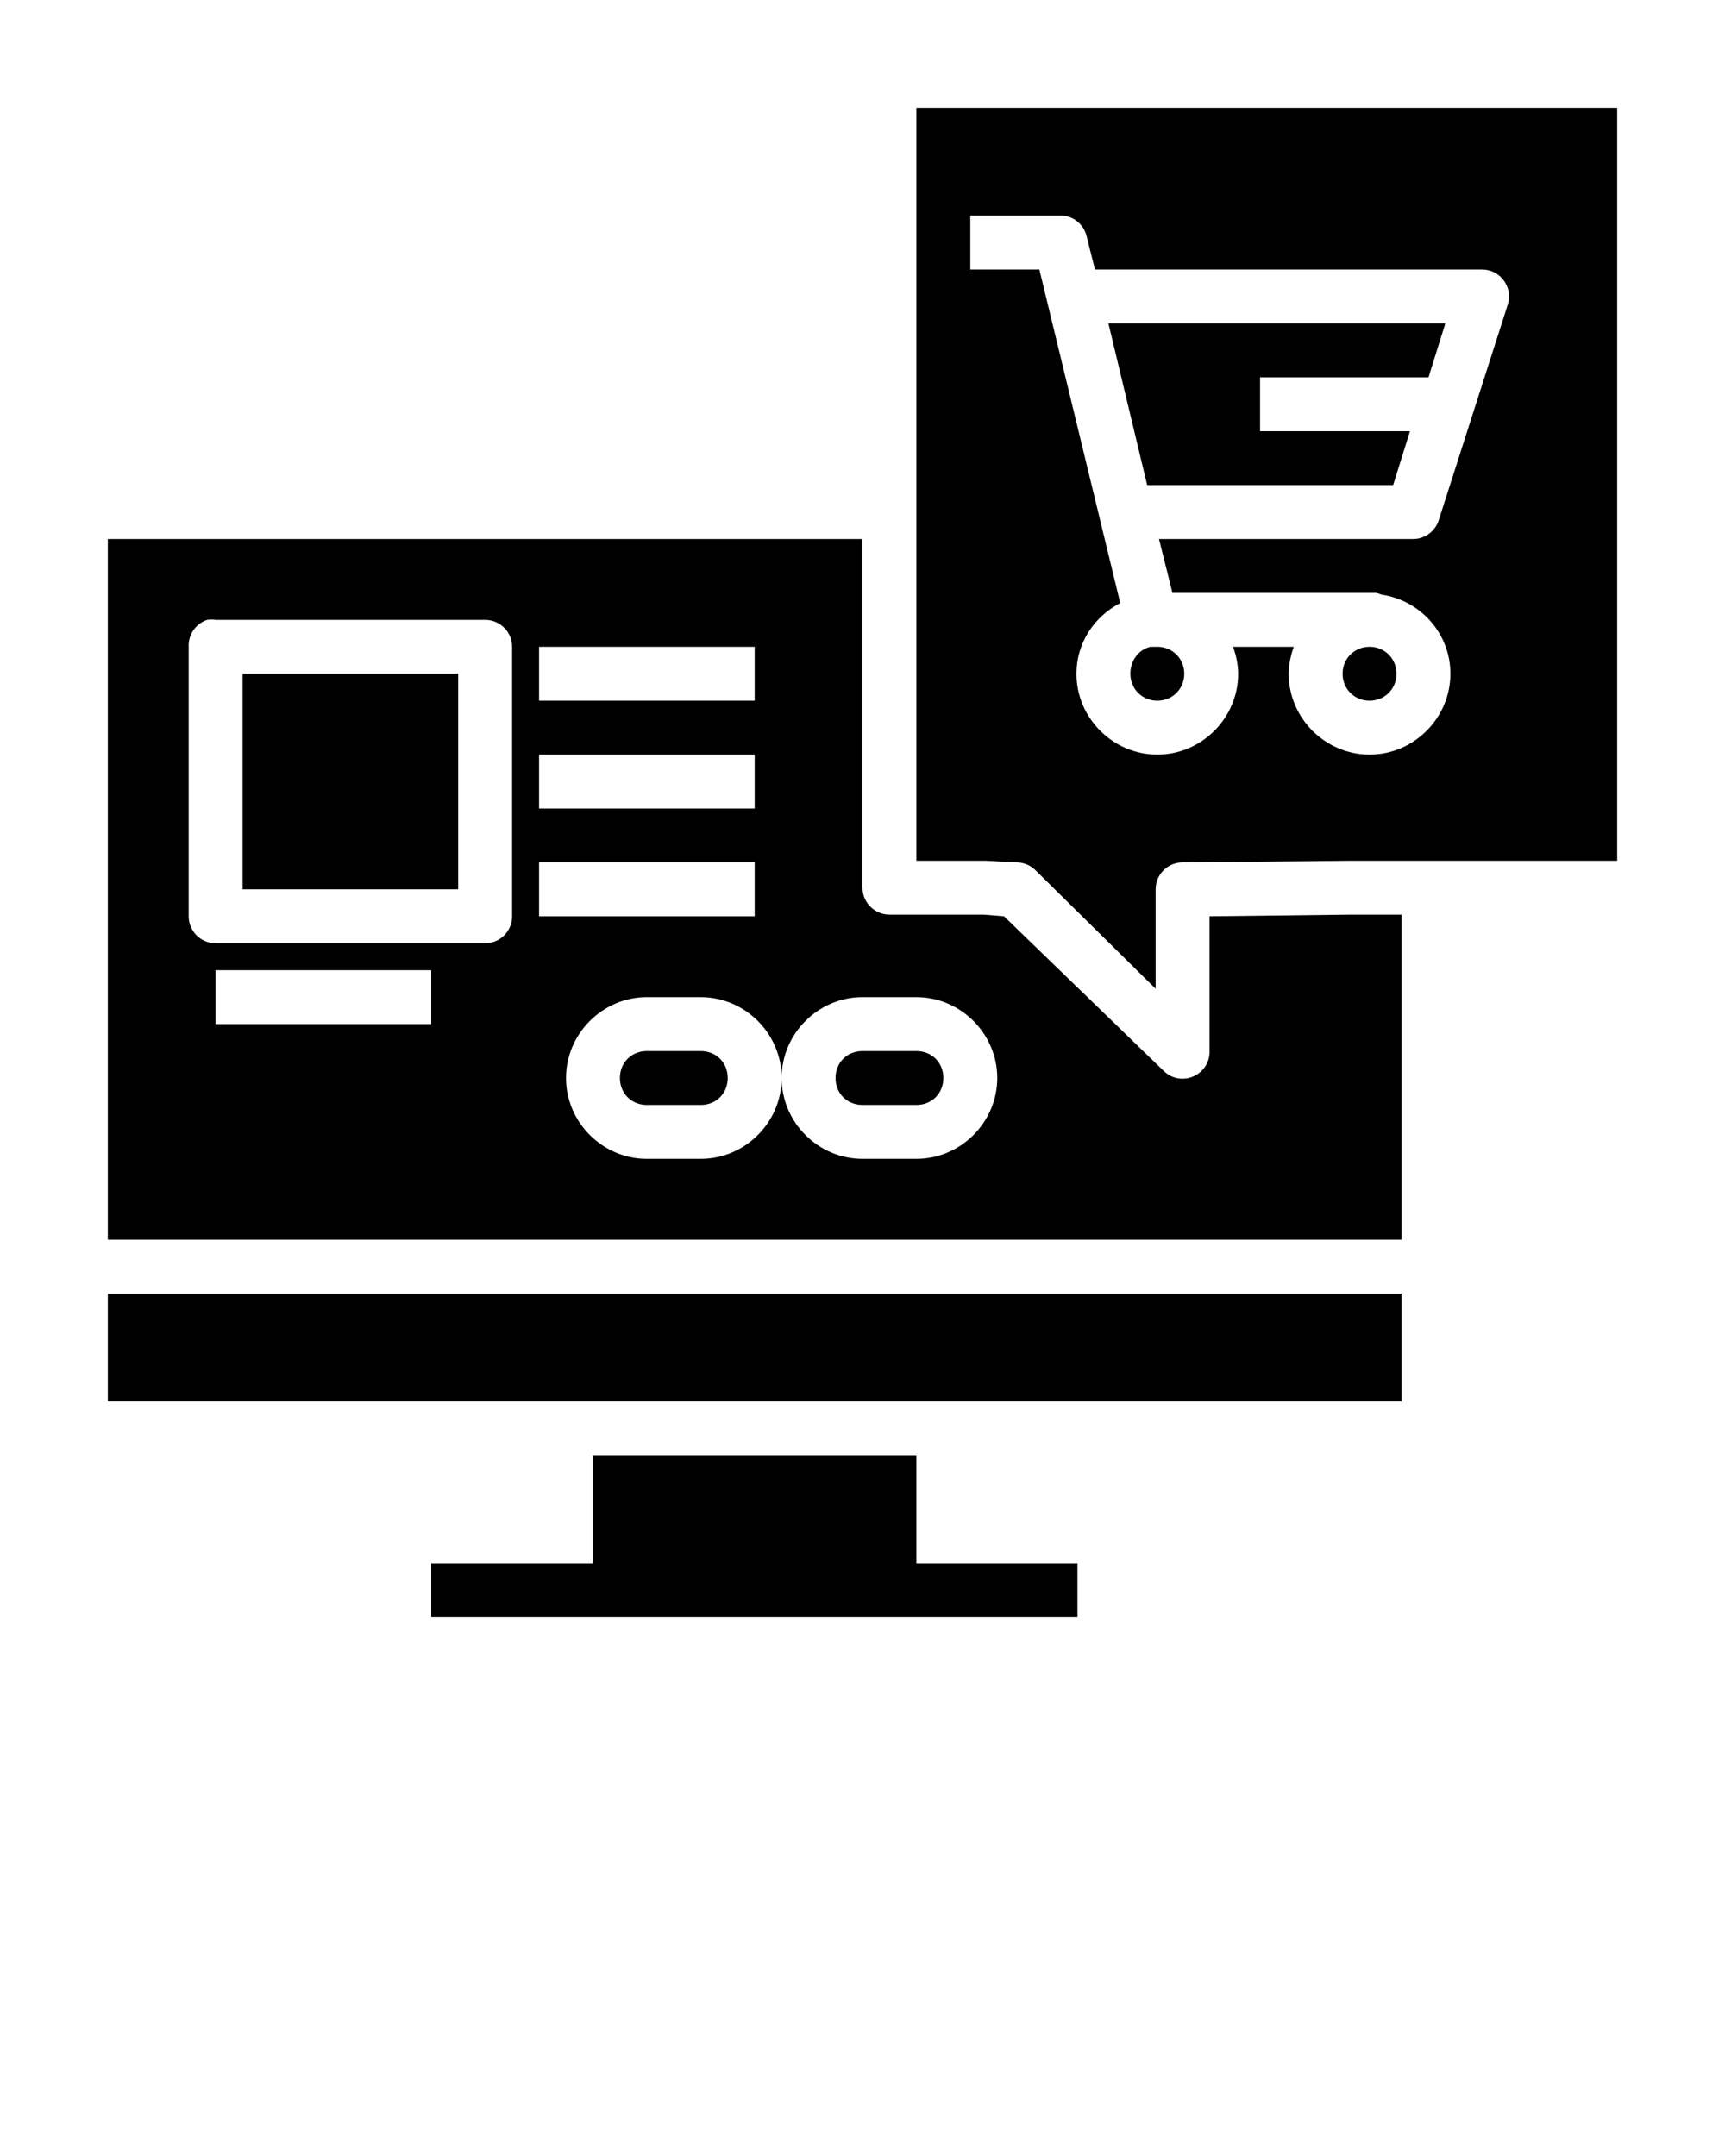 <svg xmlns:dc="http://purl.org/dc/elements/1.1/" xmlns:cc="http://creativecommons.org/ns#" xmlns:rdf="http://www.w3.org/1999/02/22-rdf-syntax-ns#" xmlns:svg="http://www.w3.org/2000/svg" xmlns="http://www.w3.org/2000/svg" xmlns:sodipodi="http://sodipodi.sourceforge.net/DTD/sodipodi-0.dtd" xmlns:inkscape="http://www.inkscape.org/namespaces/inkscape" viewBox="0 0 32 40" version="1.1" x="0px" y="0px"><g transform="translate(0,-1020.362)"><g style="" fill="#000000" fill-opacity="1" stroke="none"><g style="" fill="#000000" fill-opacity="1" stroke="none"><g><g style="" fill="#000000" fill-opacity="1" stroke="none"><g><g transform="translate(-9.4480086e-4,-1.2002565e-6)"><g><path style="color:#000000;text-indent:0;text-decoration-line:none;text-transform:none;direction:ltr;block-progression:tb;baseline-shift:baseline;enable-background:accumulate;" d="M 17 2 L 17 15.969 L 18.25 15.969 C 18.26 15.968 18.271 15.968 18.281 15.969 L 18.844 16 C 18.97 15.997 19.093 16.041 19.188 16.125 L 21.438 18.344 L 21.438 16.5 C 21.438 16.224 21.661 16 21.938 16 L 25.062 15.969 L 27.594 15.969 L 30 15.969 L 30 15.344 L 30 14.438 L 30 6.812 L 30 2 L 26.625 2 L 17 2 z M 18 4 L 18.5 4 L 19.219 4 L 19.719 4 C 19.929 4.02 20.104 4.17 20.156 4.375 L 20.312 5 L 27.5 5 C 27.838 5.004 28.074 5.335 27.969 5.656 L 26.688 9.656 C 26.617 9.87 26.413 10.011 26.188 10 L 21.5 10 L 21.75 11 L 25.5 11 C 25.51 11.001 25.521 10.999 25.531 11 C 25.563 11.007 25.595 11.018 25.625 11.031 C 26.348 11.136 26.906 11.75 26.906 12.5 C 26.906 13.322 26.228 14 25.406 14 C 24.584 14 23.906 13.322 23.906 12.5 C 23.906 12.329 23.946 12.154 24 12 L 22.875 12 C 22.929 12.154 22.969 12.329 22.969 12.5 C 22.969 13.322 22.291 14 21.469 14 C 20.647 14 19.969 13.322 19.969 12.5 C 19.969 11.925 20.3 11.439 20.781 11.188 L 19.281 5 L 19.219 5 L 18.5 5 L 18 5 L 18 4 z M 20.562 6 L 21.281 9 L 25.844 9 L 26.156 8 L 23.375 8 L 23.375 7 L 26.5 7 L 26.812 6 L 20.562 6 z M 2 10 L 2 23 L 26 23 L 26 18 L 26 16.969 L 25.062 16.969 L 22.438 17 L 22.438 19.531 C 22.421 19.961 21.906 20.171 21.594 19.875 L 18.625 17 L 18.25 16.969 L 16.5 16.969 C 16.224 16.969 16 16.745 16 16.469 L 16 10 L 2 10 z M 3.844 11.5 C 3.896 11.492 3.948 11.492 4 11.5 L 9 11.5 C 9.276 11.5 9.5 11.724 9.5 12 L 9.5 17 C 9.5 17.276 9.276 17.5 9 17.5 L 4 17.5 C 3.724 17.5 3.5 17.276 3.5 17 L 3.5 12 C 3.489 11.775 3.63 11.57 3.844 11.5 z M 10 12 L 14 12 L 14 13 L 10 13 L 10 12 z M 21.344 12 C 21.12 12.05 20.969 12.258 20.969 12.5 C 20.969 12.782 21.187 13 21.469 13 C 21.75 13 21.969 12.782 21.969 12.5 C 21.969 12.218 21.75 12 21.469 12 L 21.344 12 z M 25.406 12 C 25.125 12 24.906 12.218 24.906 12.5 C 24.906 12.782 25.125 13 25.406 13 C 25.688 13 25.906 12.782 25.906 12.5 C 25.906 12.218 25.688 12 25.406 12 z M 4.5 12.5 L 4.5 16.5 L 8.5 16.5 L 8.5 12.5 L 4.5 12.5 z M 10 14 L 14 14 L 14 15 L 10 15 L 10 14 z M 10 16 L 14 16 L 14 17 L 10 17 L 10 16 z M 4 18 L 8 18 L 8 19 L 4 19 L 4 18 z M 12 18.5 L 13 18.5 C 13.822 18.5 14.5 19.178 14.5 20 C 14.5 19.178 15.178 18.5 16 18.5 L 17 18.5 C 17.822 18.5 18.5 19.178 18.5 20 C 18.5 20.822 17.822 21.5 17 21.5 L 16 21.5 C 15.178 21.5 14.5 20.822 14.5 20 C 14.5 20.822 13.822 21.5 13 21.5 L 12 21.5 C 11.178 21.5 10.5 20.822 10.5 20 C 10.5 19.178 11.178 18.5 12 18.5 z M 12 19.5 C 11.714 19.5 11.5 19.714 11.5 20 C 11.5 20.286 11.714 20.5 12 20.5 L 13 20.5 C 13.286 20.5 13.5 20.286 13.5 20 C 13.5 19.714 13.286 19.5 13 19.5 L 12 19.5 z M 16 19.5 C 15.714 19.5 15.5 19.714 15.5 20 C 15.5 20.286 15.714 20.5 16 20.5 L 17 20.5 C 17.286 20.5 17.5 20.286 17.5 20 C 17.5 19.714 17.286 19.5 17 19.5 L 16 19.5 z M 2 24 L 2 26 L 26 26 L 26 24 L 2 24 z M 11 27 L 11 29 L 8 29 L 8 30 L 11 30 L 17 30 L 19.988 30 L 19.988 29 L 17 29 L 17 27 L 11 27 z " transform="translate(9.4480086e-4,1020.362)" display="inline" overflow="visible" visibility="visible" fill="#000000" fill-opacity="1" stroke="none" marker="none"/></g></g></g></g></g></g></g></g></svg>
